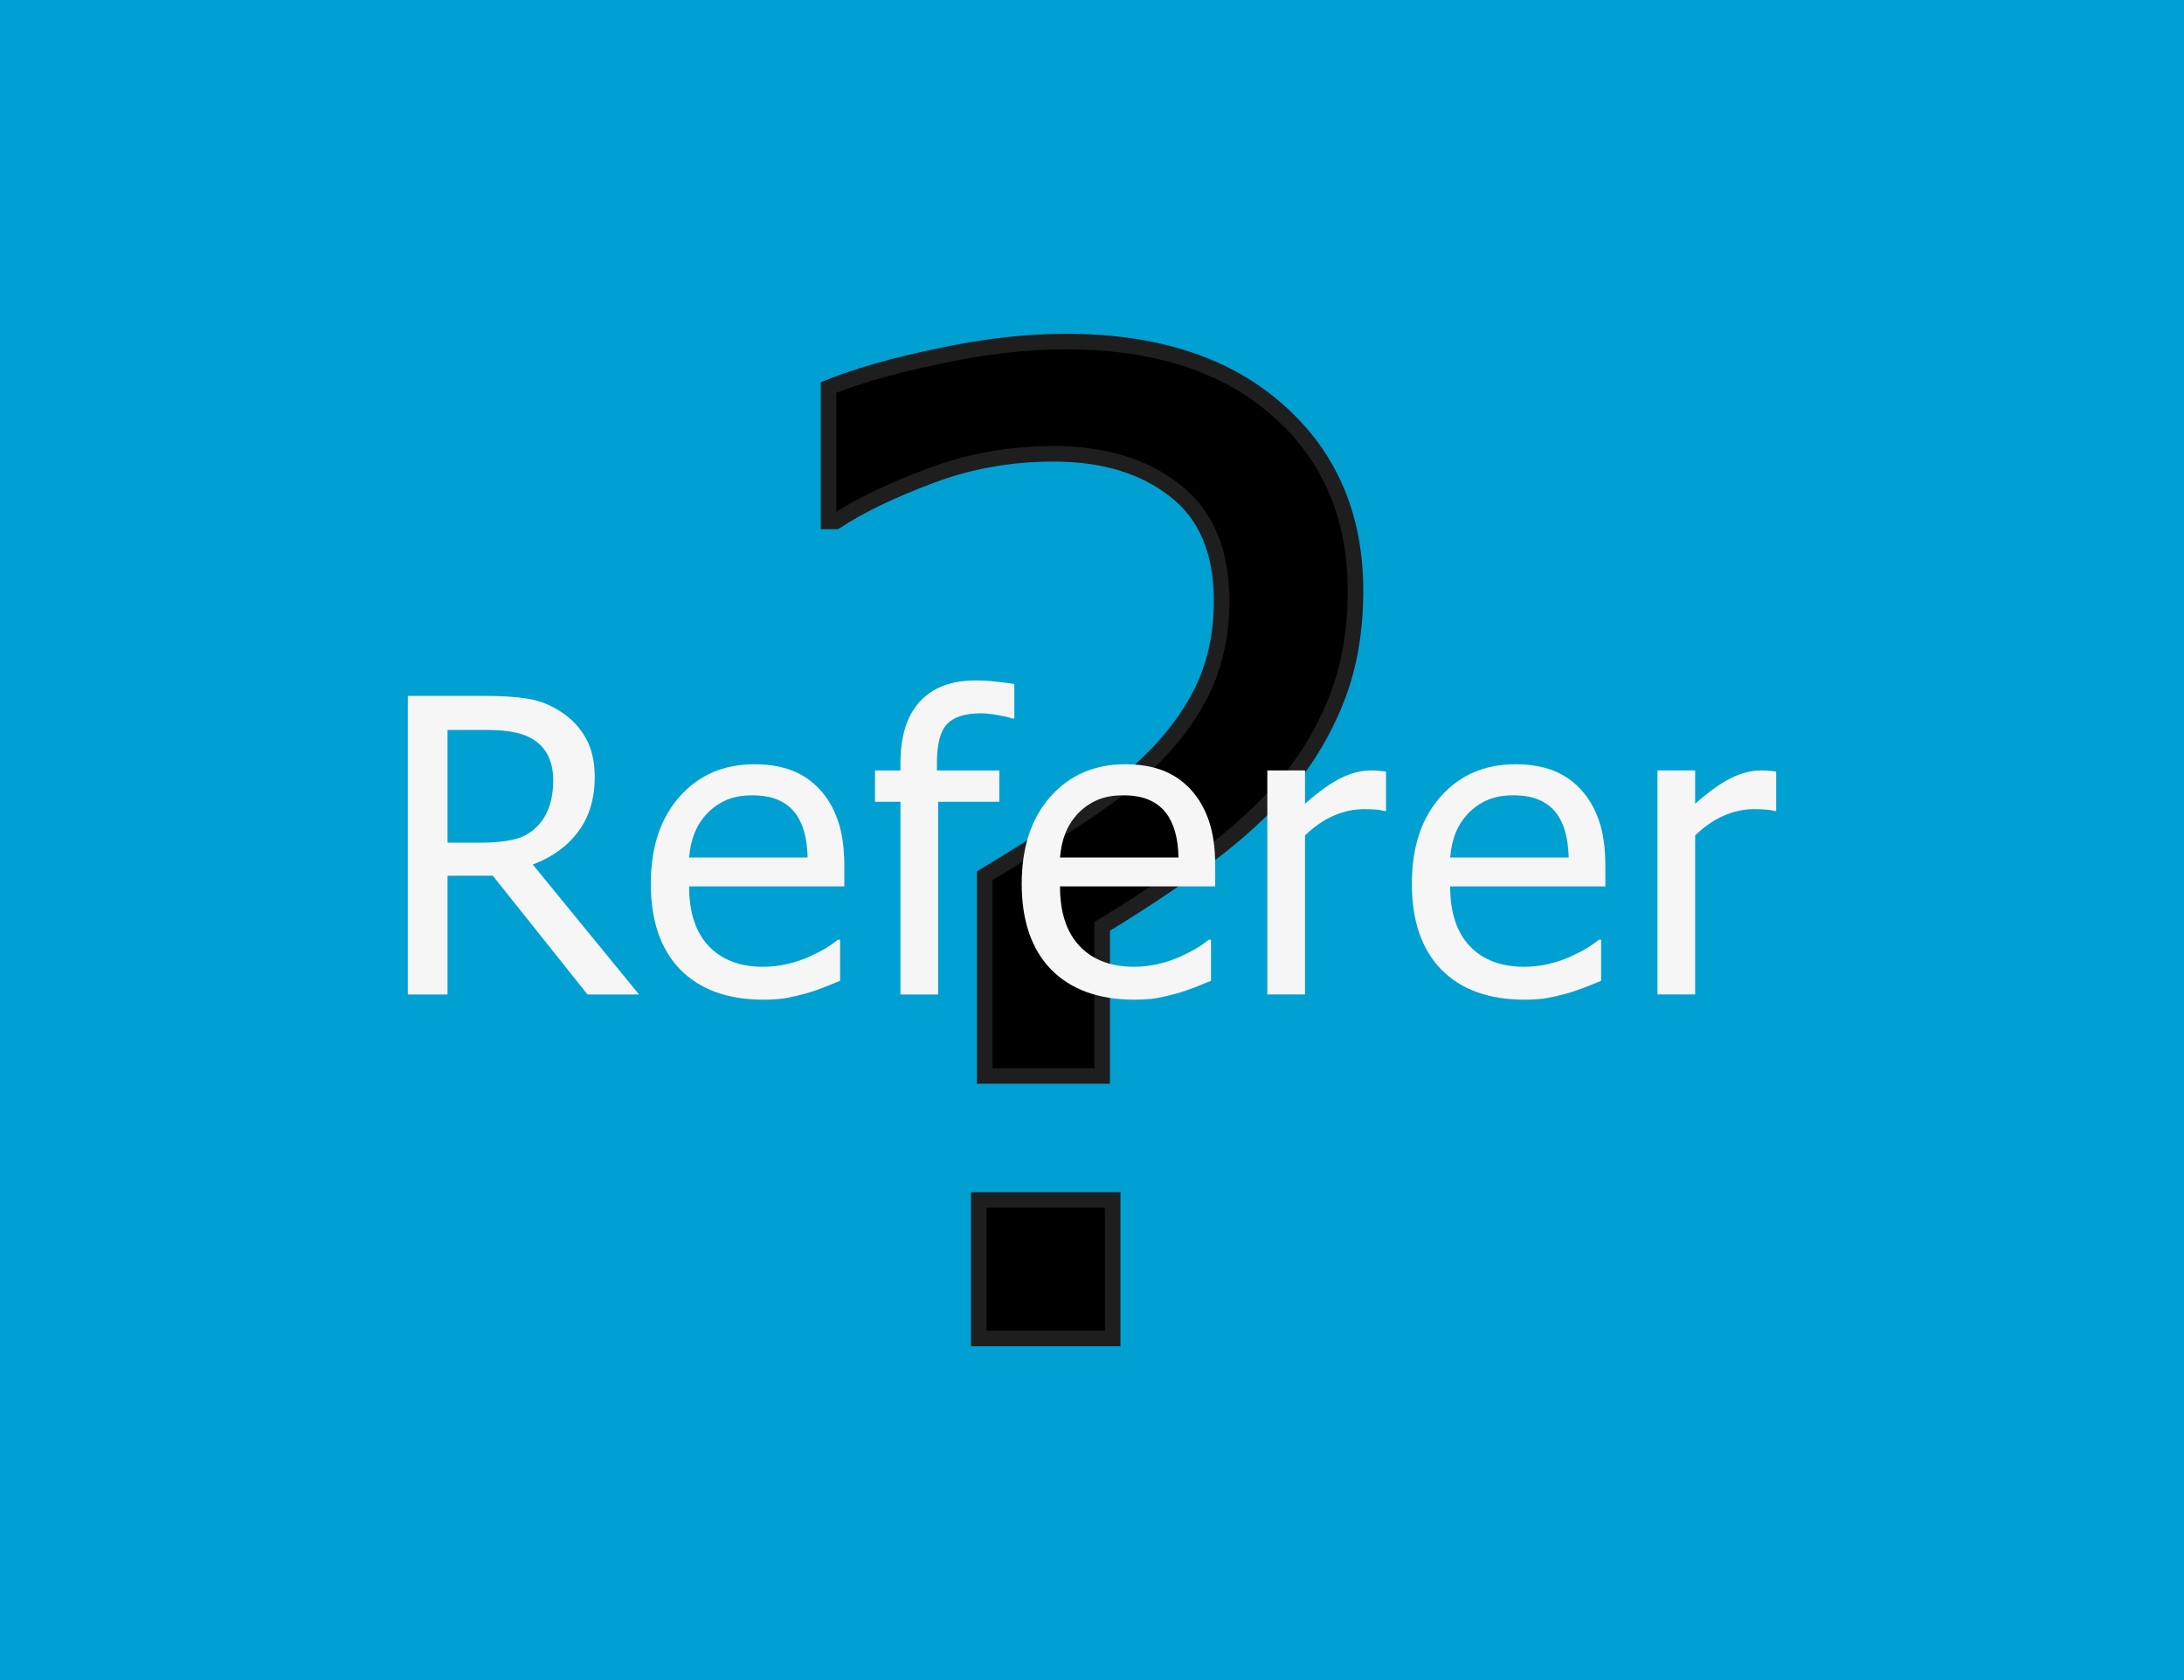 <svg width="312" height="240" fill="none" version="1.1" viewBox="0 0 312 240" xmlns="http://www.w3.org/2000/svg">
 <path d="m0 0h312v240h-312z" fill="#00a0d2"/>
 <path d="m193.64 84.422q0 9.188-3.094 16.406-3 7.125-8.062 12.562t-11.531 10.031q-6.375 4.594-13.5 8.906v21.375h-16.781v-28.594q5.25-3.188 12.188-7.594 7.031-4.5 10.969-8.344 5.062-4.781 7.875-10.406 2.812-5.719 2.812-12.938 0-10.594-6.656-15.75-6.656-5.25-17.344-5.25-9.375 0-17.719 3.188-8.25 3.094-13.406 6.469h-1.031v-19.125q6.281-2.531 15.844-4.5 9.562-2.062 18.094-2.062 19.219 0 30.281 9.844 11.062 9.75 11.062 25.781zm-34.688 106.78h-19.125v-19.781h19.125z" style="fill:#000;stroke-width:2.224;stroke:#1e1e1e" aria-label="?"/>
 <path d="m91.29 142.06h-7.362l-13.521-16.958h-6.474v16.958h-5.672v-42.654h11q3.667 0 6.13 0.401 2.492 0.401 4.727 1.862 2.234 1.432 3.523 3.695 1.318 2.263 1.318 5.615 0 4.698-2.378 7.849-2.378 3.151-6.474 4.669zm-12.26-30.651q0-1.862-0.659-3.294-0.659-1.461-2.034-2.378-1.203-0.802-2.807-1.117-1.604-0.344-3.982-0.344h-5.615v16.099h4.984q2.435 0 4.383-0.43t3.323-1.776q1.232-1.203 1.805-2.865 0.602-1.661 0.602-3.896zm30.044 31.396q-7.648 0-11.888-4.297-4.211-4.325-4.211-12.26 0-7.82 4.096-12.432 4.096-4.641 10.714-4.641 2.979 0 5.271 0.859 2.292 0.859 4.01 2.693 1.719 1.833 2.635 4.497 0.917 2.635 0.917 6.474v2.922h-22.172q0 5.586 2.807 8.537 2.807 2.95 7.763 2.95 1.776 0 3.466-0.401 1.719-0.401 3.094-1.031 1.461-0.659 2.463-1.26 1.003-0.63 1.661-1.175h0.315v5.872q-0.945 0.372-2.349 0.945-1.404 0.544-2.521 0.859-1.575 0.43-2.865 0.659-1.26 0.229-3.208 0.229zm6.302-20.31q-0.057-2.177-0.516-3.753-0.458-1.575-1.318-2.664-0.945-1.203-2.435-1.833-1.461-0.63-3.638-0.63-2.148 0-3.667 0.659-1.49 0.63-2.721 1.862-1.203 1.26-1.833 2.807-0.63 1.518-0.802 3.552zm29.529-19.852h-0.286q-0.716-0.258-2.062-0.487-1.346-0.258-2.406-0.258-3.409 0-4.87 1.547-1.432 1.518-1.432 5.529v1.089h8.909v4.469h-8.737v27.529h-5.385v-27.529h-3.638v-4.469h3.638v-1.06q0-5.787 2.779-8.794 2.779-3.008 7.963-3.008 1.49 0 2.922 0.172 1.432 0.143 2.607 0.344zm17.154 40.161q-7.648 0-11.888-4.297-4.211-4.325-4.211-12.26 0-7.82 4.096-12.432 4.096-4.641 10.714-4.641 2.979 0 5.271 0.859 2.292 0.859 4.01 2.693 1.719 1.833 2.635 4.497 0.917 2.635 0.917 6.474v2.922h-22.172q0 5.586 2.807 8.537 2.807 2.95 7.763 2.95 1.776 0 3.466-0.401 1.719-0.401 3.094-1.031 1.461-0.659 2.463-1.26 1.003-0.63 1.661-1.175h0.315v5.872q-0.945 0.372-2.349 0.945-1.404 0.544-2.521 0.859-1.575 0.43-2.865 0.659-1.26 0.229-3.208 0.229zm6.302-20.31q-0.057-2.177-0.516-3.753-0.458-1.575-1.318-2.664-0.945-1.203-2.435-1.833-1.461-0.63-3.638-0.63-2.148 0-3.667 0.659-1.49 0.63-2.721 1.862-1.203 1.26-1.833 2.807-0.63 1.518-0.802 3.552zm29.643-6.646h-0.286q-0.602-0.172-1.289-0.201-0.659-0.057-1.604-0.057-2.177 0-4.325 0.945-2.148 0.945-4.068 2.807v22.716h-5.385v-31.997h5.385v4.755q2.95-2.607 5.128-3.667 2.206-1.089 4.268-1.089 0.831 0 1.232 0.057 0.43 0.029 0.945 0.115zm19.789 26.956q-7.648 0-11.888-4.297-4.211-4.325-4.211-12.26 0-7.82 4.096-12.432 4.096-4.641 10.714-4.641 2.979 0 5.271 0.859 2.292 0.859 4.01 2.693 1.719 1.833 2.635 4.497 0.917 2.635 0.917 6.474v2.922h-22.172q0 5.586 2.807 8.537 2.807 2.95 7.763 2.95 1.776 0 3.466-0.401 1.719-0.401 3.094-1.031 1.461-0.659 2.464-1.26 1.003-0.63 1.661-1.175h0.315v5.872q-0.945 0.372-2.349 0.945-1.404 0.544-2.521 0.859-1.575 0.43-2.865 0.659-1.26 0.229-3.208 0.229zm6.302-20.31q-0.057-2.177-0.516-3.753-0.458-1.575-1.318-2.664-0.945-1.203-2.435-1.833-1.461-0.63-3.638-0.63-2.148 0-3.667 0.659-1.49 0.63-2.721 1.862-1.203 1.26-1.833 2.807-0.63 1.518-0.802 3.552zm29.643-6.646h-0.286q-0.602-0.172-1.289-0.201-0.659-0.057-1.604-0.057-2.177 0-4.325 0.945-2.148 0.945-4.068 2.807v22.716h-5.385v-31.997h5.385v4.755q2.95-2.607 5.128-3.667 2.206-1.089 4.268-1.089 0.831 0 1.232 0.057 0.43 0.029 0.945 0.115z" style="fill:#f6f6f6;stroke-width:0" aria-label="Referer"/>
</svg>
